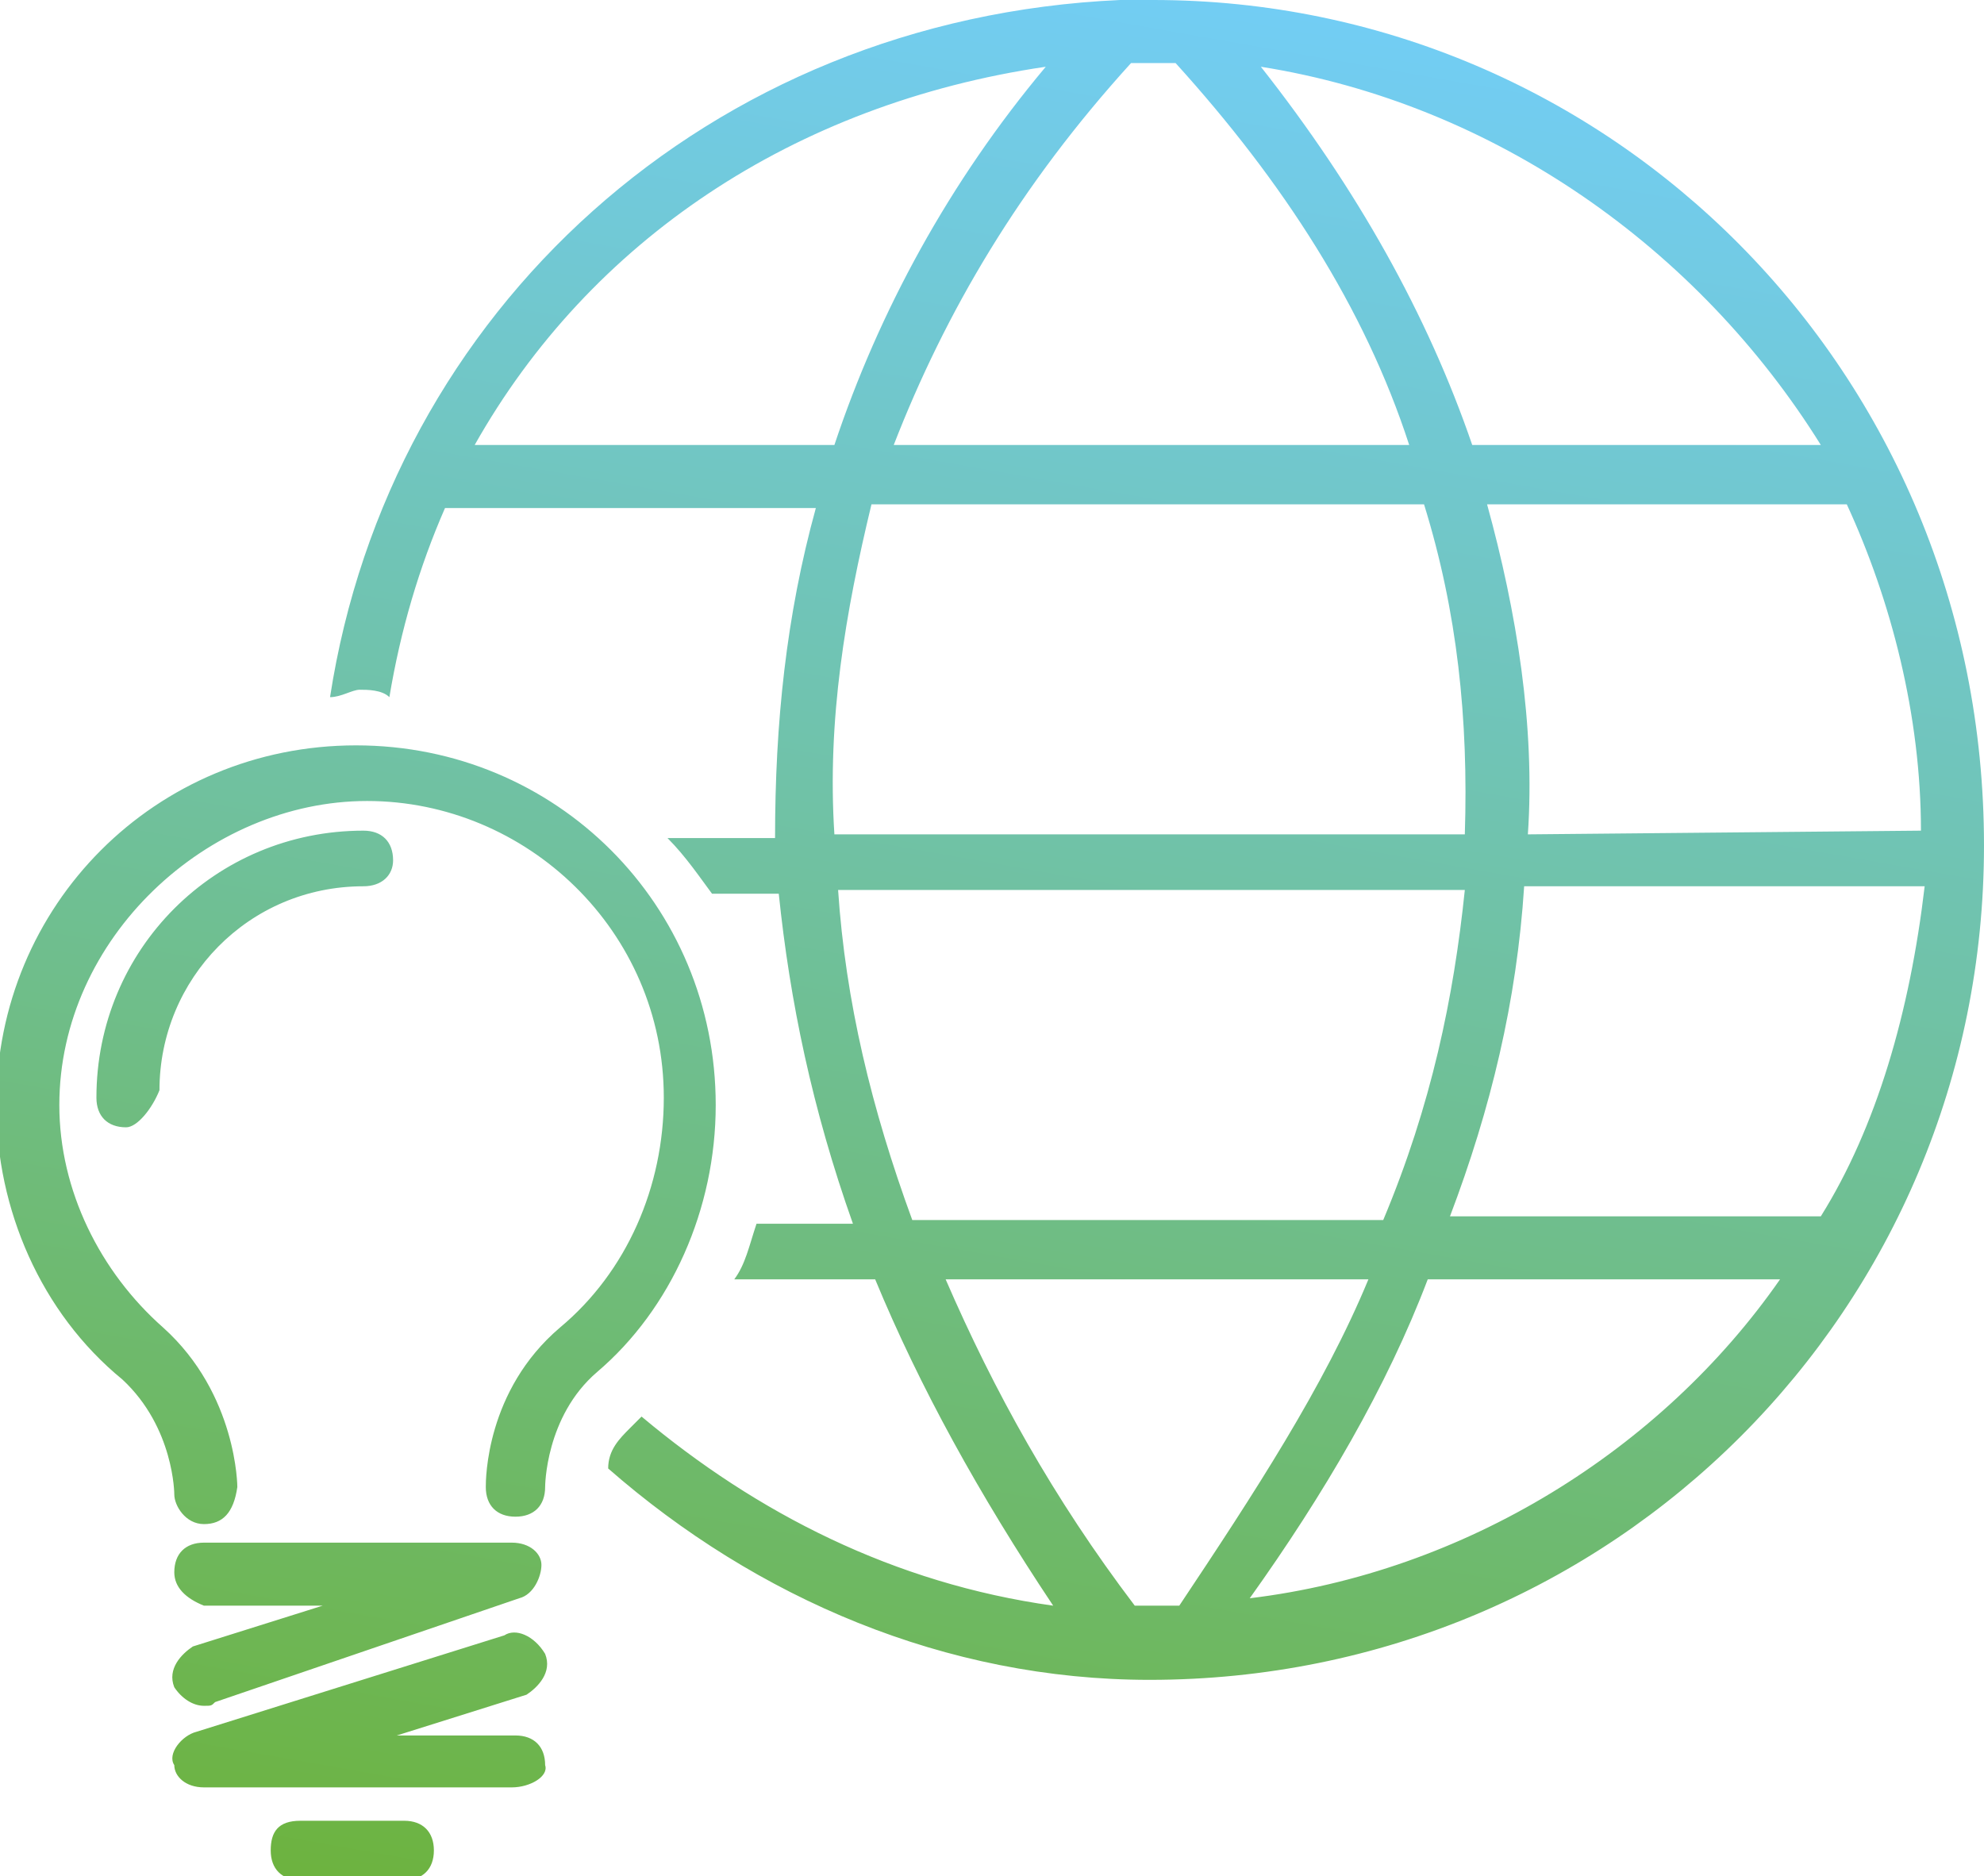<svg version="1.1" id="data_science" xmlns="http://www.w3.org/2000/svg" xmlns:xlink="http://www.w3.org/1999/xlink" x="0px"
	 y="0px" viewBox="19.7 -14.9 53.5 50.6" enable-background="new 19.7 -14.9 53.5 50.6" xml:space="preserve">
<linearGradient id="SVGID_1_" gradientUnits="userSpaceOnUse" x1="423.211" y1="614.75" x2="538.251" y2="-37.674" gradientTransform="matrix(8.179332e-02 0 0 8.179332e-02 7.235 -12.037)">
	<stop  offset="0" style="stop-color:#6DB33F"/>
	<stop  offset="1" style="stop-color:#72CDF4"/>
</linearGradient>
<path fill="url(#SVGID_1_)" d="M50.8-14.9c-0.3,0-0.6,0-0.9,0C38.8-14.4,30.2-6.5,28.6,3.9c0.3,0,0.6-0.2,0.8-0.2s0.6,0,0.8,0.2
	c0.3-1.8,0.8-3.5,1.5-5.1h10c-0.8,2.9-1.1,5.8-1.1,8.9h-2.9c0.5,0.5,0.9,1.1,1.2,1.5h1.8c0.3,2.9,0.9,5.8,2,8.9h-2.6
	c-0.2,0.6-0.3,1.1-0.6,1.5h3.8c1.2,2.9,2.8,5.8,4.8,8.8c-4.3-0.6-8-2.5-11.1-5.1c-0.2,0.2-0.2,0.2-0.3,0.3c-0.3,0.3-0.6,0.6-0.6,1.1
	c4,3.5,9.1,5.7,14.6,5.7c12.5,0,22.5-10,22.5-22.5C73.2-4.9,63.1-14.9,50.8-14.9z M68.8-2.9h-9.4c-1.2-3.5-3.1-6.9-5.7-10.2
	C60-12.1,65.5-8.2,68.8-2.9z M50.2-13.2c0.2,0,0.5,0,0.6,0c0.2,0,0.5,0,0.6,0c2.9,3.2,5.1,6.6,6.3,10.3H43.8
	C45.2-6.5,47.2-9.9,50.2-13.2z M32.5-2.9c3.1-5.5,8.6-9.2,15.4-10.2c-2.6,3.1-4.5,6.6-5.7,10.2H32.5z M43.2-1.3h14.9
	c0.9,2.9,1.2,5.8,1.1,8.9H42.2C42,4.5,42.5,1.6,43.2-1.3z M42.3,9.1h16.9c-0.3,2.9-0.9,5.8-2.2,8.9H44.3C43.2,15,42.5,12.1,42.3,9.1
	z M50.8,28.4c-0.2,0-0.3,0-0.5,0c-2.2-2.9-3.8-5.8-5.1-8.8h11.4c-1.2,2.9-3.1,5.8-5.1,8.8C51.1,28.4,50.9,28.4,50.8,28.4z
	 M53.4,28.2c2-2.8,3.7-5.7,4.8-8.6h9.5C64.5,24.2,59.2,27.5,53.4,28.2z M68.8,17.9h-10c1.1-2.9,1.8-5.8,2-8.9h10.8
	C71.2,12.4,70.3,15.5,68.8,17.9z M60.9,7.6c0.2-2.9-0.3-6-1.1-8.9h9.7c1.2,2.6,2,5.7,2,8.8l0,0L60.9,7.6L60.9,7.6z M25.2,26.2
	L25.2,26.2c-0.5,0-0.8-0.5-0.8-0.8c0,0,0-1.8-1.4-3.1c-2.2-1.8-3.4-4.6-3.4-7.4c0-5.4,4.3-9.7,9.7-9.7s9.7,4.3,9.7,9.7
	c0,2.8-1.2,5.5-3.2,7.2c-1.4,1.2-1.4,3.1-1.4,3.1c0,0.5-0.3,0.8-0.8,0.8l0,0c-0.5,0-0.8-0.3-0.8-0.8c0-0.2,0-2.6,2-4.3
	c1.8-1.5,2.8-3.8,2.8-6.2c0-4.5-3.7-8-8-8s-8.3,3.7-8.3,8.2c0,2.3,1.1,4.5,2.8,6c2,1.8,2,4.3,2,4.3C26,25.9,25.7,26.2,25.2,26.2z
	 M23.1,15.5c-0.5,0-0.8-0.3-0.8-0.8c0-4,3.2-7.2,7.2-7.2c0.5,0,0.8,0.3,0.8,0.8C30.3,8.7,30,9,29.5,9c-3.1,0-5.5,2.5-5.5,5.5
	C23.8,15,23.4,15.5,23.1,15.5z M25.2,31.1c-0.3,0-0.6-0.2-0.8-0.5c-0.2-0.5,0.2-0.9,0.5-1.1l3.5-1.1h-3.2c-0.5-0.2-0.8-0.5-0.8-0.9
	c0-0.5,0.3-0.8,0.8-0.8h8.3c0.5,0,0.8,0.3,0.8,0.6c0,0.3-0.2,0.8-0.6,0.9l-8.2,2.8C25.4,31.1,25.4,31.1,25.2,31.1z M33.5,33.3h-8.3
	c-0.5,0-0.8-0.3-0.8-0.6c-0.2-0.3,0.2-0.8,0.6-0.9l8.3-2.6c0.3-0.2,0.8,0,1.1,0.5c0.2,0.5-0.2,0.9-0.5,1.1l-3.5,1.1h3.2
	c0.5,0,0.8,0.3,0.8,0.8C34.5,33,34,33.3,33.5,33.3z M30.6,35.8h-2.8c-0.5,0-0.8-0.3-0.8-0.8c0-0.5,0.2-0.8,0.8-0.8h2.8
	c0.5,0,0.8,0.3,0.8,0.8C31.4,35.5,31.1,35.8,30.6,35.8z"/>
</svg>
